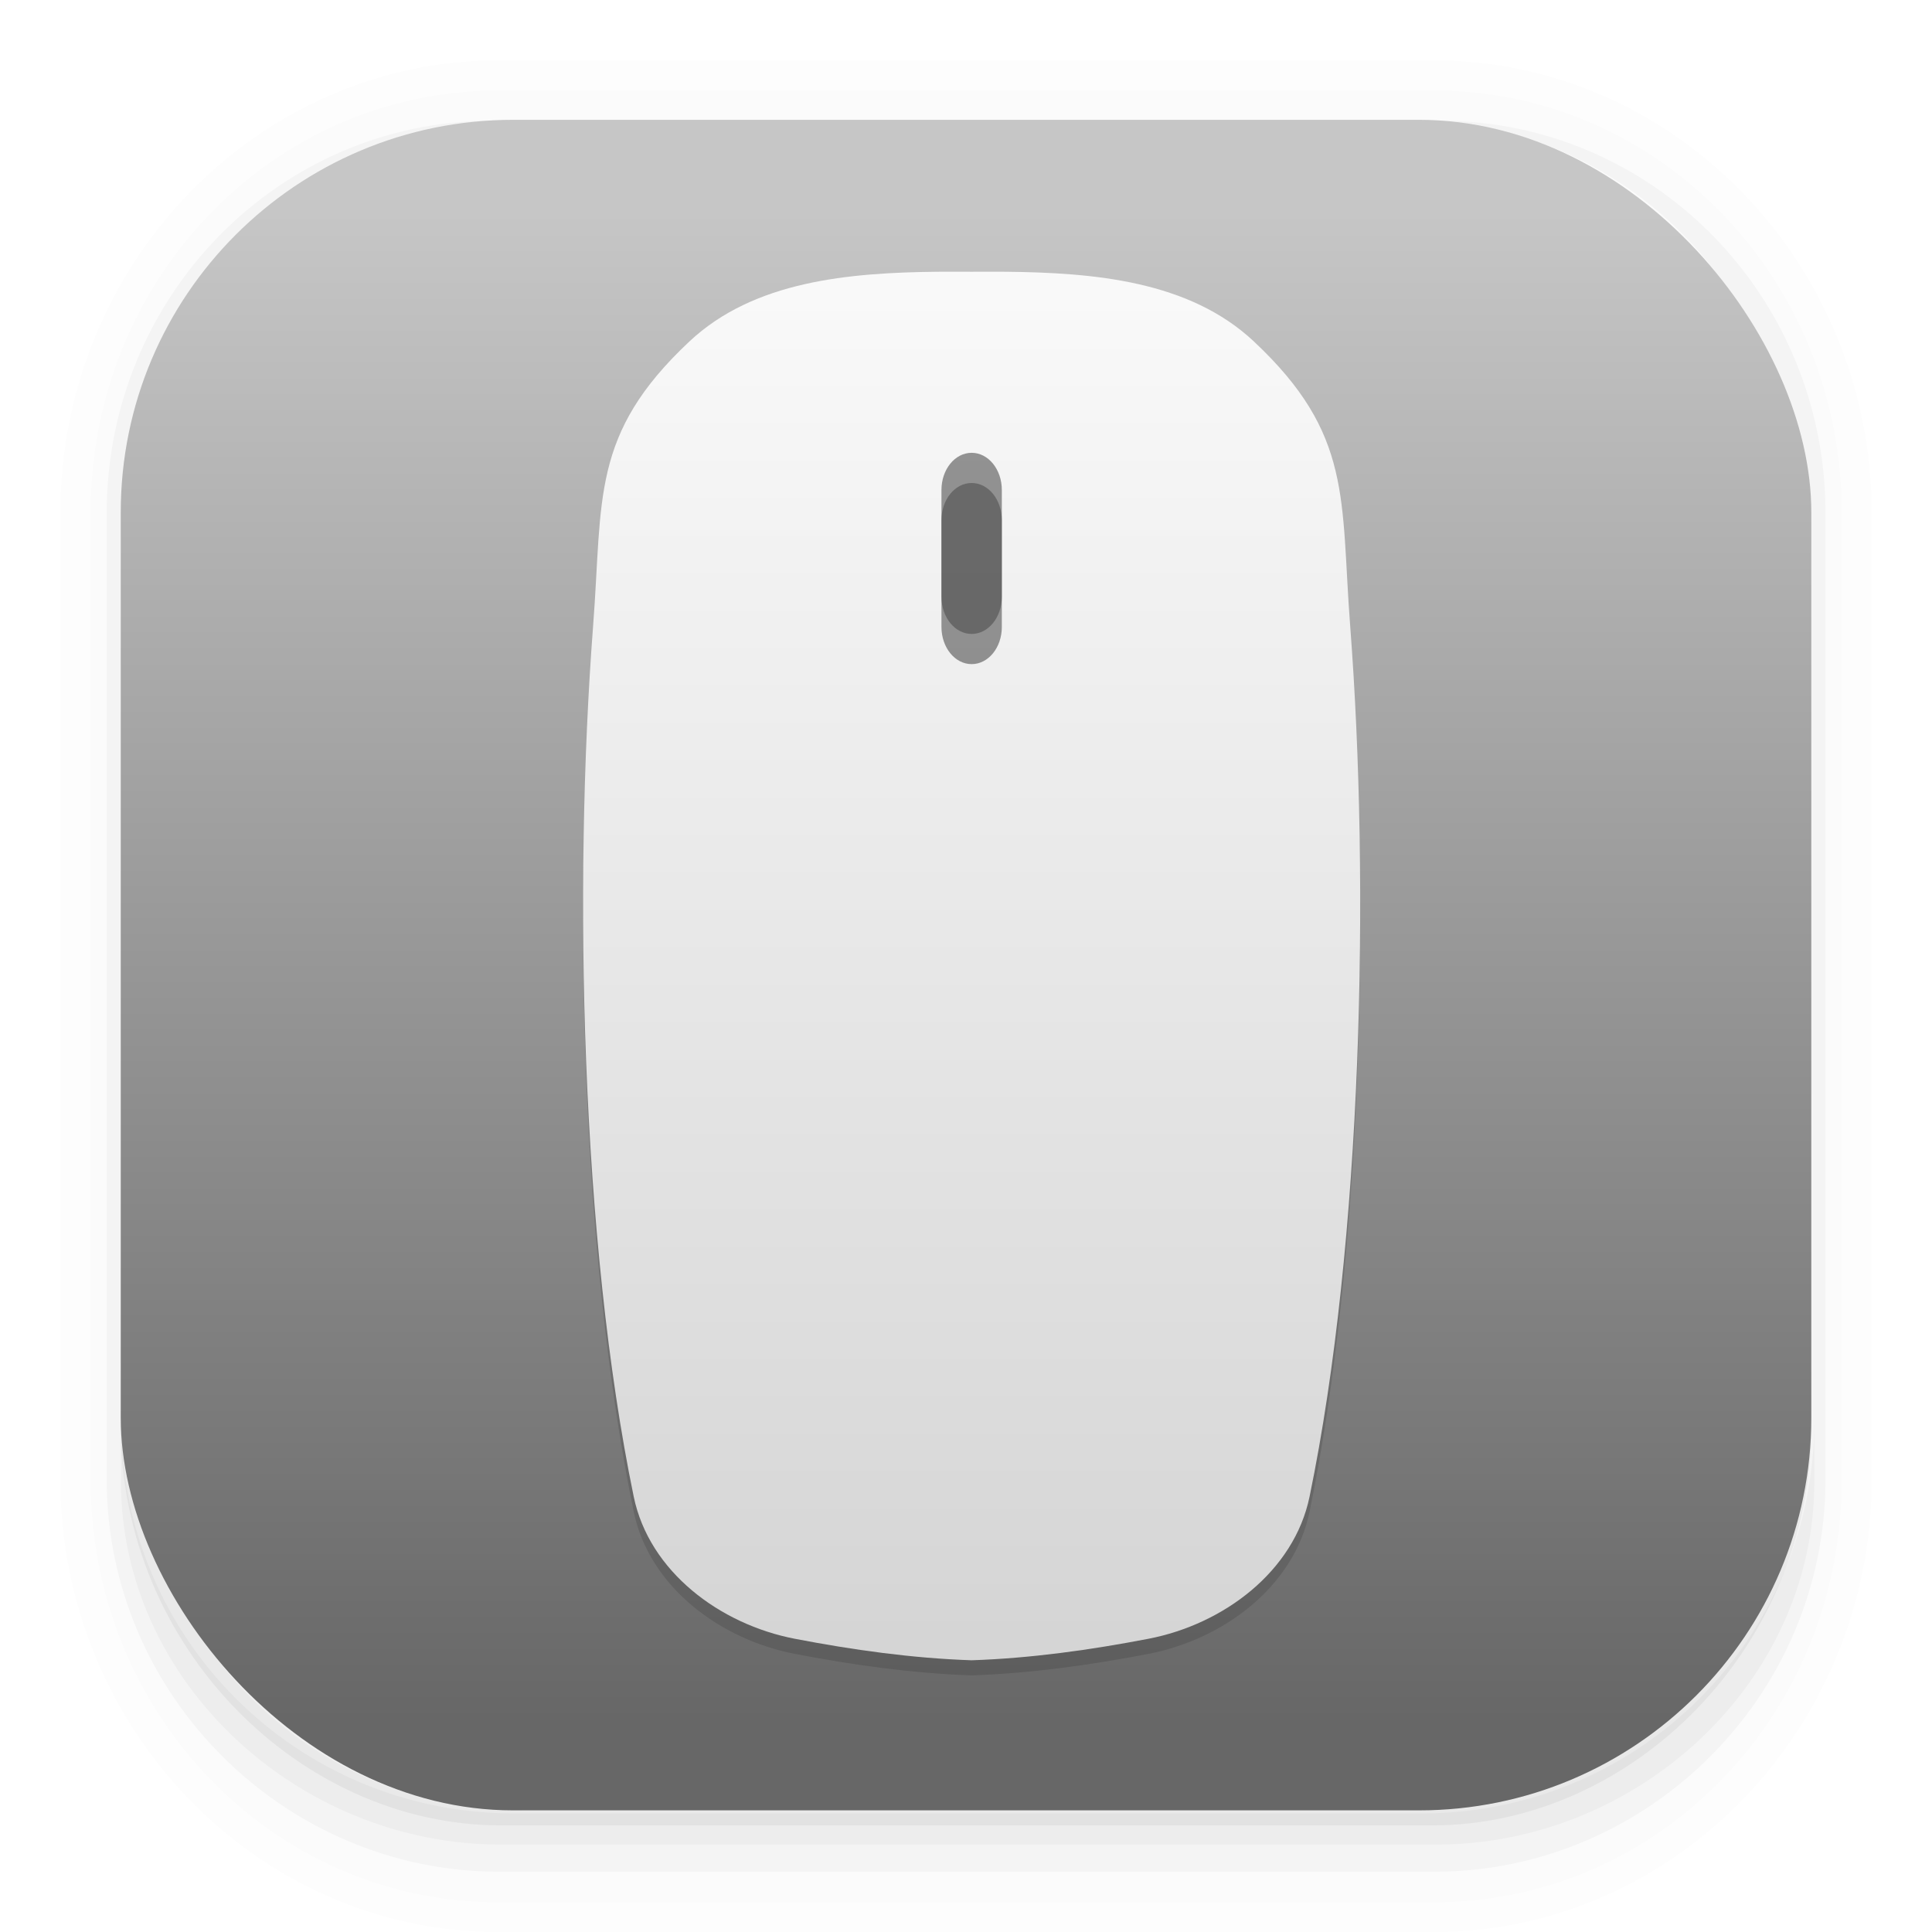 <?xml version="1.0" encoding="UTF-8" standalone="no"?>
<svg
   id="Iterm"
   width="64"
   height="64"
   enable-background="new 0 0 1024 1024"
   image-rendering="optimizeSpeed"
   version="1.1"
   viewBox="0 0 64 64"
   sodipodi:docname="input-mouse.svg"
   inkscape:version="1.1.2 (0a00cf5339, 2022-02-04)"
   xmlns:inkscape="http://www.inkscape.org/namespaces/inkscape"
   xmlns:sodipodi="http://sodipodi.sourceforge.net/DTD/sodipodi-0.dtd"
   xmlns="http://www.w3.org/2000/svg"
   xmlns:svg="http://www.w3.org/2000/svg">
  <sodipodi:namedview
     id="namedview51"
     pagecolor="#ffffff"
     bordercolor="#666666"
     borderopacity="1.0"
     inkscape:pageshadow="2"
     inkscape:pageopacity="0.0"
     inkscape:pagecheckerboard="0"
     showgrid="false"
     inkscape:zoom="8.75"
     inkscape:cx="24.514286"
     inkscape:cy="32.228571"
     inkscape:window-width="1301"
     inkscape:window-height="744"
     inkscape:window-x="65"
     inkscape:window-y="24"
     inkscape:window-maximized="1"
     inkscape:current-layer="Iterm" />
  <defs
     id="defs15">
    <linearGradient
       id="a"
       x1="18.601"
       x2="18.601"
       y1=".854"
       y2="49.956"
       gradientTransform="matrix(1.112 0 0 .96 24.948 10.068)"
       gradientUnits="userSpaceOnUse">
      <stop
         stop-color="#fafafa"
         offset="0"
         id="stop2" />
      <stop
         stop-color="#d4d4d4"
         offset="1"
         id="stop4" />
    </linearGradient>
    <filter
       id="c"
       x="-0.084"
       y="-0.047"
       width="1.167"
       height="1.094"
       color-interpolation-filters="sRGB">
      <feGaussianBlur
         stdDeviation="0.897"
         id="feGaussianBlur7" />
    </filter>
    <linearGradient
       id="linearGradient862-3"
       x1="7.937"
       x2="7.937"
       y1="15.081"
       y2="1.852"
       gradientTransform="scale(3.78)"
       gradientUnits="userSpaceOnUse">
      <stop
         stop-color="#676767"
         offset="0"
         id="stop10" />
      <stop
         stop-color="#c6c6c6"
         offset="1"
         id="stop12" />
    </linearGradient>
  </defs>
  <mask
     id="mask20">
    <g
       id="g">
      <path
         d="m969.75 392.05c-1.1-4.35-2.35-9-3.65-13.6-1-3.4-2-6.85-3.15-10.5-1.6-5.15-3.4-10.5-5.3-15.85-6.45-18.25-14.15-36.05-23.15-53.65-3.8-7.4-7.95-14.95-12.3-22.4-20.3-34.5-45.8-67.2-76.35-97.75-72.6-72.6-157.15-116.65-253.65-132.05-16.25-2.6-32.8-4.4-50.05-5.35-9.7-0.55-19.85-0.85-30.1-0.85-9.35 0-18.6 0.25-27.9 0.75-118.35 6.1-220.3 51.95-305.85 137.5q-138.25 138.25-138.25 333.75c0 130.35 46.1 241.65 138.25 333.8 56.7 56.65 120.55 95.9 191.1 117.55 36.75 11.25 74.8 17.85 114.75 19.95h0.4c8.5 0.45 16.6 0.7 24.5 0.7h3c10.3 0 20.5-0.3 30.1-0.8 2.5-0.15 4.75-0.3 6.95-0.45 20.2-1.45 39.9-4.05 58.7-7.7 7.95-1.55 15.8-3.3 23.4-5.15 80.8-20.3 152.15-61.6 214.65-124.1 48.6-48.6 84.4-102.5 107.35-161.8 18.45-47.65 28.65-98.8 30.55-153.5 0.2-6.05 0.3-12.25 0.3-18.5v-3c-0.2-40.65-4.95-79.5-14.3-117z"
         fill="#fff"
         id="path17" />
    </g>
  </mask>
  <g
     transform="scale(3.78)"
     shape-rendering="auto"
     id="g34">
    <path
       d="m4.369 0.529c-2.114 0-3.84 1.784-3.84 3.968v8.467c0 2.185 1.726 3.968 3.84 3.968h8.194c2.114 0 3.84-1.784 3.84-3.968v-8.467c0-2.185-1.726-3.968-3.84-3.968zm0.257 0.521h7.681c1.844 0 3.329 1.534 3.329 3.44v7.937c0 1.906-1.485 3.44-3.329 3.44h-7.681c-1.844 0-3.329-1.534-3.329-3.44v-7.937c0-1.906 1.485-3.44 3.329-3.44z"
       color="#000000"
       color-rendering="auto"
       dominant-baseline="auto"
       enable-background="accumulate"
       image-rendering="auto"
       opacity=".01"
       solid-color="#000000"
       stop-color="#000000"
       style="font-feature-settings:normal;font-variant-alternates:normal;font-variant-caps:normal;font-variant-east-asian:normal;font-variant-ligatures:normal;font-variant-numeric:normal;font-variant-position:normal;font-variation-settings:normal;inline-size:0;isolation:auto;mix-blend-mode:normal;shape-margin:0;shape-padding:0;text-decoration-color:#000000;text-decoration-line:none;text-decoration-style:solid;text-indent:0;text-orientation:mixed;text-transform:none;white-space:normal"
       id="path22" />
    <path
       d="m4.359 0.794c-1.967 0-3.564 1.653-3.564 3.688v8.5c0 2.035 1.597 3.688 3.564 3.688h8.216c1.967 0 3.564-1.653 3.564-3.688v-8.5c0-2.035-1.598-3.688-3.564-3.688zm0.272 0.256h7.672c1.842 0 3.325 1.534 3.325 3.44v7.937c0 1.906-1.483 3.44-3.325 3.44h-7.672c-1.842 0-3.325-1.534-3.325-3.44v-7.937c0-1.906 1.483-3.44 3.325-3.44z"
       color="#000000"
       color-rendering="auto"
       dominant-baseline="auto"
       enable-background="accumulate"
       image-rendering="auto"
       opacity=".01"
       solid-color="#000000"
       stop-color="#000000"
       style="font-feature-settings:normal;font-variant-alternates:normal;font-variant-caps:normal;font-variant-east-asian:normal;font-variant-ligatures:normal;font-variant-numeric:normal;font-variant-position:normal;font-variation-settings:normal;inline-size:0;isolation:auto;mix-blend-mode:normal;shape-margin:0;shape-padding:0;text-decoration-color:#000000;text-decoration-line:none;text-decoration-style:solid;text-indent:0;text-orientation:mixed;text-transform:none;white-space:normal"
       id="path24" />
    <g
       id="g32">
      <path
         d="m4.31 1.058c-1.866 0-3.375 1.538-3.375 3.439v8.467c0 1.901 1.57 3.439 3.436 3.439h8.2c1.866 0 3.427-1.538 3.427-3.439v-8.467c0-1.901-1.51-3.439-3.376-3.439h-0.097c1.794 0.087 3.214 1.582 3.214 3.432v7.937c0 1.906-1.506 3.44-3.377 3.44h-7.79c-1.871 0-3.377-1.534-3.377-3.44v-7.937c0-1.85 1.42-3.345 3.214-3.432z"
         color="#000000"
         color-rendering="auto"
         dominant-baseline="auto"
         enable-background="accumulate"
         image-rendering="auto"
         opacity=".03"
         solid-color="#000000"
         stop-color="#000000"
         style="font-feature-settings:normal;font-variant-alternates:normal;font-variant-caps:normal;font-variant-east-asian:normal;font-variant-ligatures:normal;font-variant-numeric:normal;font-variant-position:normal;font-variation-settings:normal;inline-size:0;isolation:auto;mix-blend-mode:normal;shape-margin:0;shape-padding:0;text-decoration-color:#000000;text-decoration-line:none;text-decoration-style:solid;text-indent:0;text-orientation:mixed;text-transform:none;white-space:normal"
         id="path26" />
      <path
         transform="scale(.265)"
         d="m4 46.969v2.031c0 6.648 5.896 12 12.544 12h30.961c6.648 0 12.495-5.352 12.495-12v-1.992c-0.021 7.185-5.81 12.963-13 12.963h-29.998c-7.203 0-13.002-5.799-13.002-13.002z"
         color="#000000"
         color-rendering="auto"
         dominant-baseline="auto"
         enable-background="accumulate"
         image-rendering="auto"
         opacity=".03"
         solid-color="#000000"
         stop-color="#000000"
         style="font-feature-settings:normal;font-variant-alternates:normal;font-variant-caps:normal;font-variant-east-asian:normal;font-variant-ligatures:normal;font-variant-numeric:normal;font-variant-position:normal;font-variation-settings:normal;inline-size:0;isolation:auto;mix-blend-mode:normal;shape-margin:0;shape-padding:0;text-decoration-color:#000000;text-decoration-line:none;text-decoration-style:solid;text-indent:0;text-orientation:mixed;text-transform:none;white-space:normal"
         id="path28" />
      <path
         d="m1.058 11.906v0.592c0 1.939 1.573 3.499 3.332 3.499h8.16c1.759 0 3.324-1.561 3.324-3.499v-0.581c-0.006 2.095-1.537 3.78-3.439 3.78h-7.937c-1.906 0-3.44-1.691-3.44-3.792z"
         color="#000000"
         color-rendering="auto"
         dominant-baseline="auto"
         enable-background="accumulate"
         image-rendering="auto"
         opacity=".05"
         solid-color="#000000"
         stop-color="#000000"
         style="font-feature-settings:normal;font-variant-alternates:normal;font-variant-caps:normal;font-variant-east-asian:normal;font-variant-ligatures:normal;font-variant-numeric:normal;font-variant-position:normal;font-variation-settings:normal;inline-size:0;isolation:auto;mix-blend-mode:normal;shape-margin:0;shape-padding:0;text-decoration-color:#000000;text-decoration-line:none;text-decoration-style:solid;text-indent:0;text-orientation:mixed;text-transform:none;white-space:normal"
         id="path30" />
    </g>
  </g>
  <rect
     x="4"
     y="3.969"
     width="56.002"
     height="56.002"
     rx="13.002"
     ry="13.002"
     fill="url(#linearGradient862-3)"
     stroke-width="3.78"
     id="rect36" />
  <g
     transform="translate(0 -2.448)"
     id="g46">
    <path
       d="m31.053 11.95c-2.926 0.032-6.071 0.299-8.214 2.308-3.283 3.078-2.868 5.206-3.191 9.419-0.658 8.599-0.403 20.383 1.345 28.849 0.513 2.483 2.855 4.231 5.34 4.709 1.907 0.367 3.879 0.645 5.854 0.712 1.975-0.067 3.947-0.345 5.854-0.712 2.485-0.478 4.827-2.226 5.34-4.709 1.748-8.466 2.003-20.251 1.345-28.849-0.322-4.212 0.092-6.341-3.191-9.419-2.143-2.009-5.289-2.276-8.214-2.308-0.382-0.004-0.762-4.91e-4 -1.134 0-0.372-4.91e-4 -0.752-0.004-1.134 0z"
       color="#000000"
       enable-background="accumulate"
       filter="url(#c)"
       opacity=".35"
       id="path38" />
    <path
       d="m31.053 11.45c-2.926 0.032-6.071 0.299-8.214 2.308-3.283 3.078-2.868 5.206-3.191 9.419-0.658 8.599-0.403 20.383 1.345 28.849 0.513 2.483 2.855 4.231 5.34 4.709 1.907 0.367 3.879 0.645 5.854 0.712 1.975-0.067 3.947-0.345 5.854-0.712 2.485-0.478 4.827-2.226 5.34-4.709 1.748-8.466 2.003-20.251 1.345-28.849-0.322-4.212 0.092-6.341-3.191-9.419-2.143-2.009-5.289-2.276-8.214-2.308-0.382-0.004-0.762-4.91e-4 -1.134 0-0.372-4.91e-4 -0.752-0.004-1.134 0z"
       color="#000000"
       enable-background="accumulate"
       fill="url(#a)"
       id="path40" />
    <path
       d="m32.187 17.448c0.554 0 1 0.55 1 1.232v3.536c0 0.683-0.446 1.232-1 1.232s-1-0.55-1-1.232v-3.536c0-0.683 0.446-1.232 1-1.232z"
       fill="#4d4d4d"
       fill-opacity=".588"
       id="path42" />
    <path
       d="m32.187 18.448c0.554 0 1 0.55 1 1.232v3.536c0 0.683-0.446 1.232-1 1.232s-1-0.55-1-1.232v-3.536c0-0.683 0.446-1.232 1-1.232z"
       fill="#4d4d4d"
       fill-opacity=".588"
       id="path44" />
  </g>
</svg>
